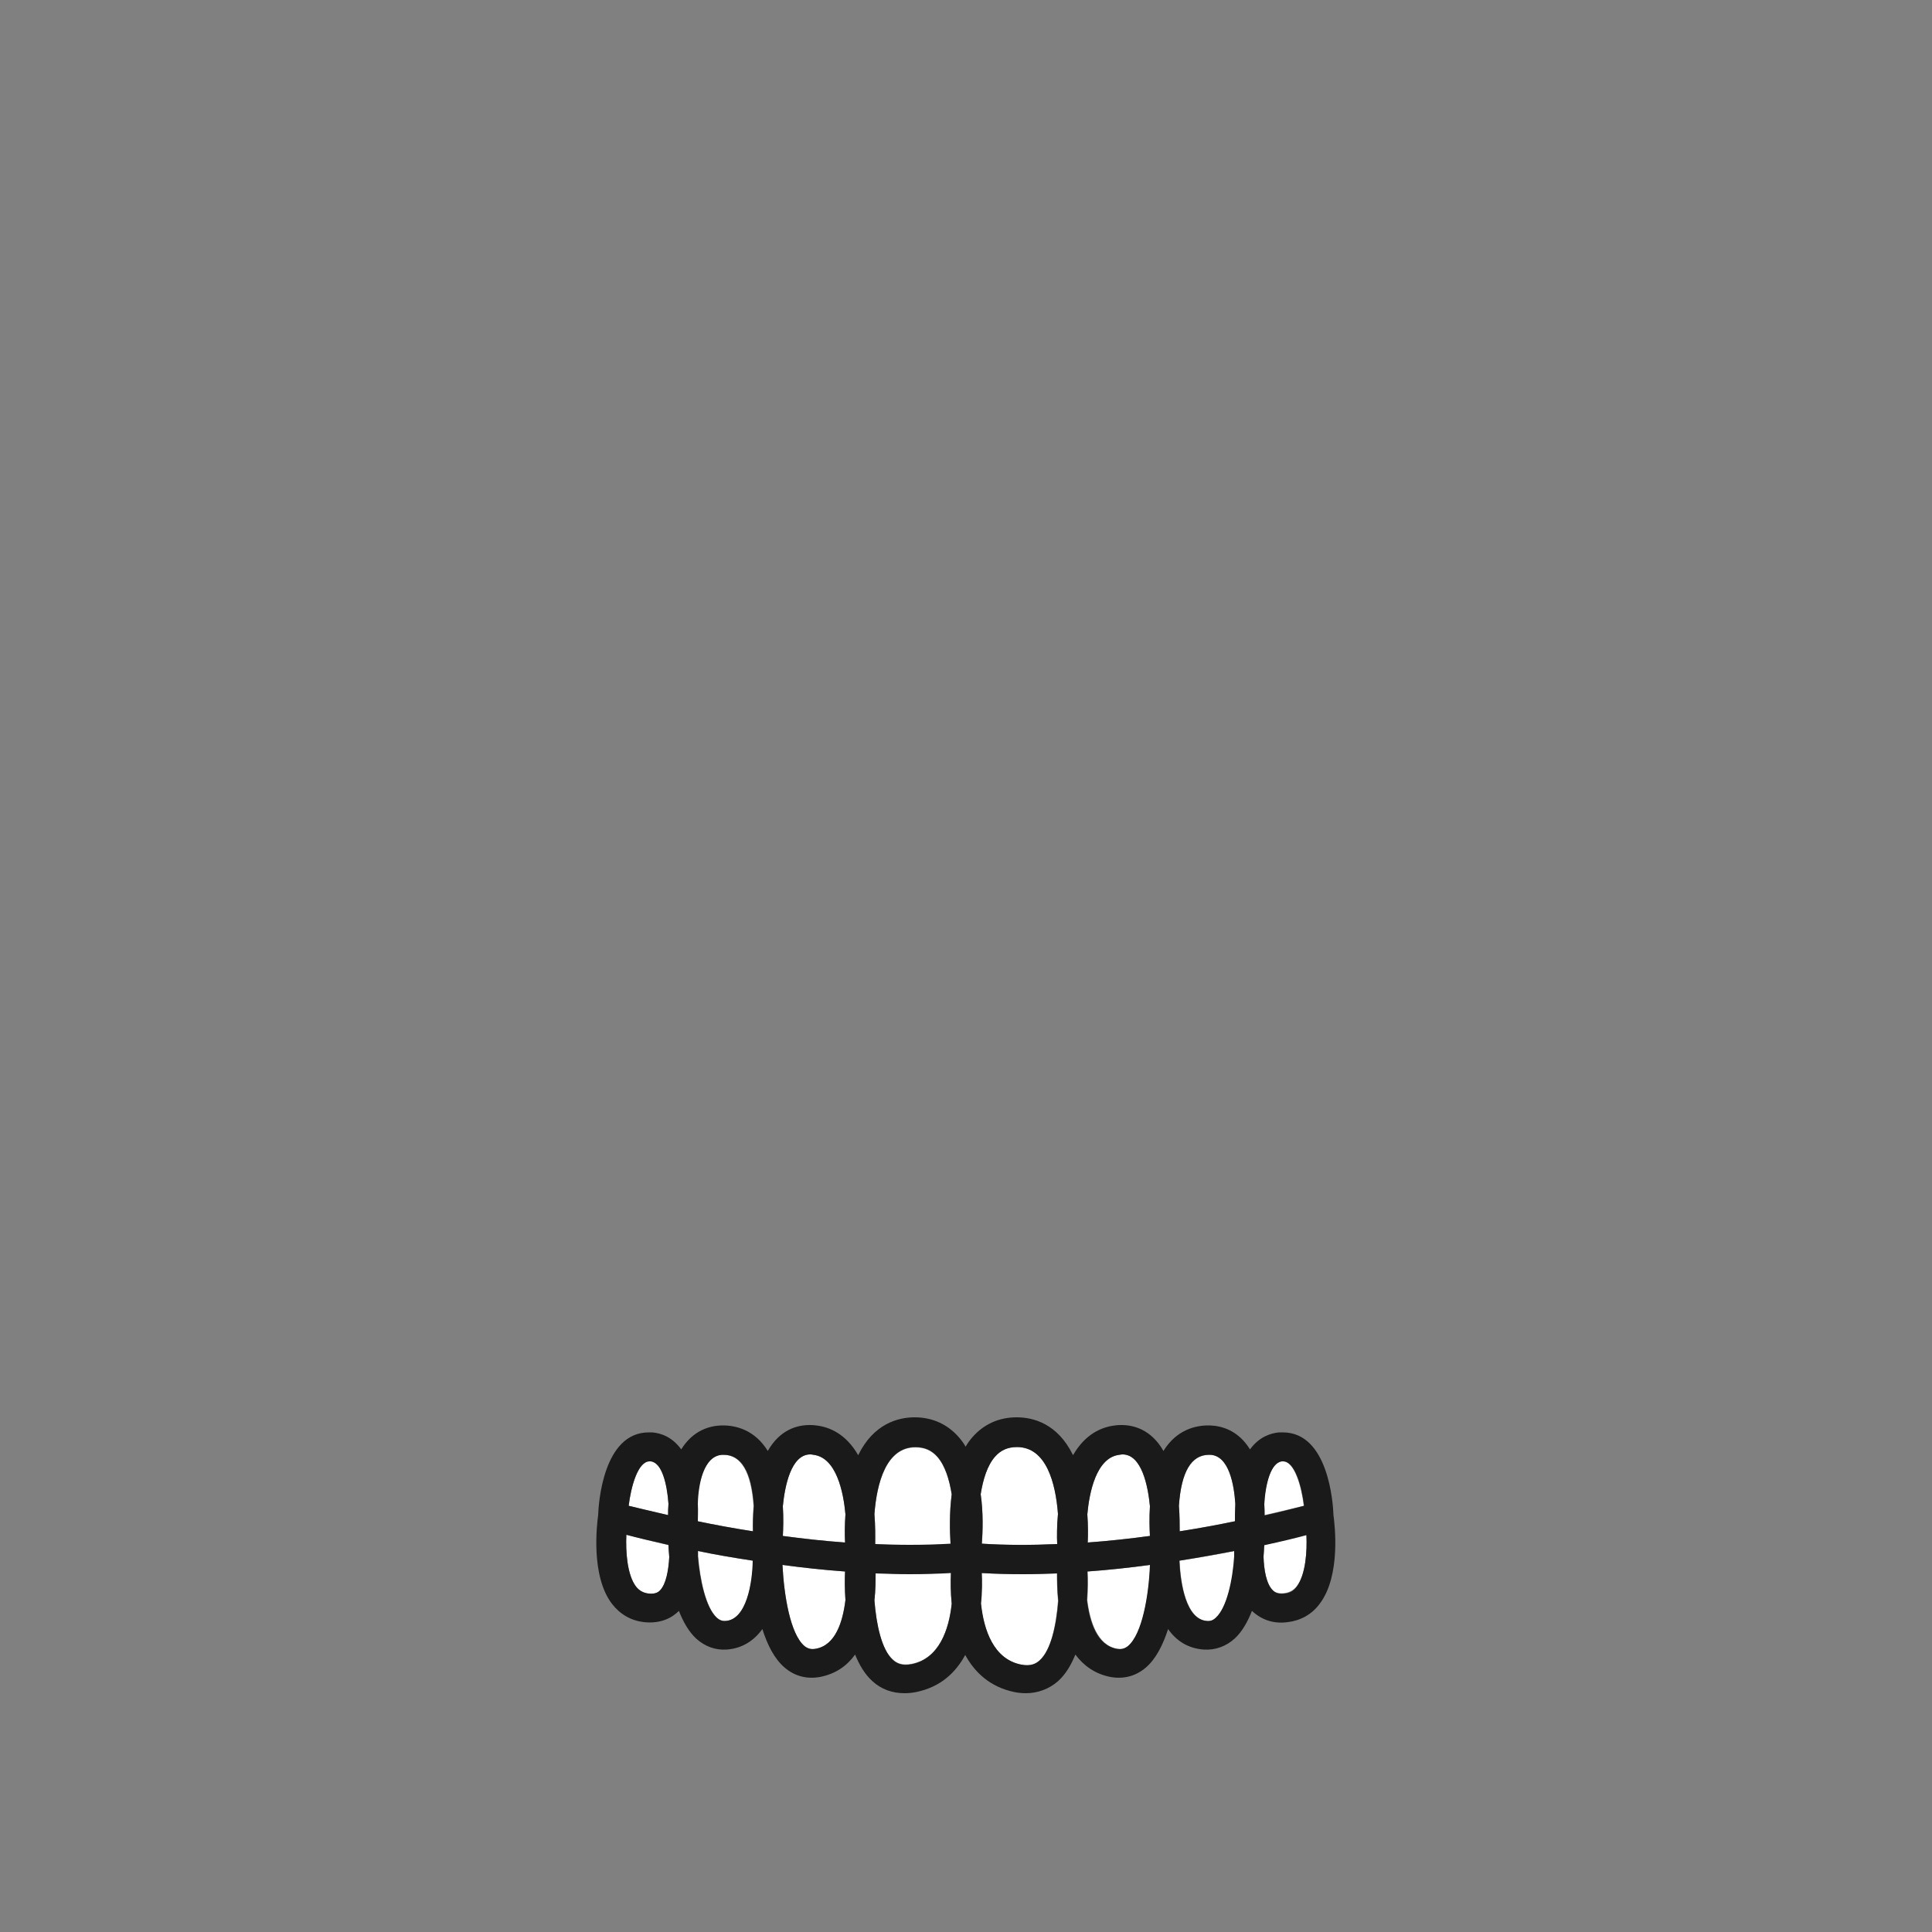 <?xml version="1.0" encoding="utf-8"?>
<!-- Generator: Adobe Illustrator 19.0.0, SVG Export Plug-In . SVG Version: 6.00 Build 0)  -->
<svg version="1.1" xmlns="http://www.w3.org/2000/svg" xmlns:xlink="http://www.w3.org/1999/xlink" x="0px" y="0px"
	 viewBox="0 0 500 500" style="enable-background:new 0 0 500 500;" xml:space="preserve">
<rect x="0" y="0" width="500" height="500" fill="#808080" stroke="none"/>
<style type="text/css">
	.st0{display:none;}
	.st1{display:inline;fill:#FFFFFF;}
	.st2{display:inline;fill:#1A1A1A;}
	.st3{display:inline;}
	.st4{fill:#F15C27;}
	.st5{fill:#FFFFFF;}
	.st6{fill:#1A1A1A;}
	.st7{display:inline;fill:#2A479A;}
	.st8{display:inline;fill:#E86124;}
	.st9{display:inline;fill-rule:evenodd;clip-rule:evenodd;fill:#FFFFFF;}
</style>
<g id="Head" class="st0">
	<path id="XMLID_182_" class="st1" d="M386.7,61.8c-48.8-58.2-182.3-103.6-274.7,0C19.5,165.4,92.3,269.2,92.3,269.2
		c-10.3,3.7-30,39.1-17.1,55.3c12.8,16.3,38.5,18.8,38.5,18.8s7.1,69,16.3,88.1C141,454.9,197.5,500,250.6,500
		c53.1,0,98.4-36.8,117.3-65c18.8-28.2,19.7-96.7,19.7-96.7c77-5.1,22.2-69.3,22.2-69.3C454.3,190.2,435.5,120,386.7,61.8z"/>
</g>
<g id="Layer_1" class="st0">
	<path id="XMLID_155_" class="st2" d="M229.2,175.6c-13.3,3.3,6.4,13.3,10.3,24.8C239.5,200.5,241.2,172.6,229.2,175.6z"/>
	<path id="XMLID_154_" class="st2" d="M125.6,158.1c3,12.8,55.6-19.3,100.6,12c0,0-10.7-24.8-49.6-31.7
		C137.6,131.6,122.6,145.3,125.6,158.1z"/>
	<path id="XMLID_153_" class="st2" d="M92,207c-18.8,16,0,36.5,0,36.5C110,222.4,92,207,92,207z"/>
	<path id="XMLID_152_" class="st2" d="M108.5,193.3c-14.5,9.7-6.3,19.4-6.3,19.4C116.2,210.4,108.5,193.3,108.5,193.3z"/>
	<path id="XMLID_151_" class="st2" d="M84.8,192.5c-6.3,6-1.1,16.3-1.1,16.3C92,205.3,84.8,192.5,84.8,192.5z"/>
	<path id="XMLID_150_" class="st2" d="M92.5,199.3c12.8-5.1,3.4-20.3,3.4-20.3C84.8,187.9,92.5,199.3,92.5,199.3z"/>
	<path id="XMLID_149_" class="st2" d="M220.4,286.6c-9.7,20-18.3,14-25.1,17.4c-6.8,3.4-9.1,22,10.3,13.4
		C224.9,308.9,220.4,286.6,220.4,286.6z"/>
	<path id="XMLID_148_" class="st2" d="M222.9,320c0,30.5,20.8,23.4,26.2,12.8c0,0,8,15.1,23.1,4.6c15.1-10.6-2-52.2-21.7-57.3
		C250.6,280,222.9,289.5,222.9,320z"/>
	<path id="XMLID_147_" class="st2" d="M132.9,317.7c16.7,9.4,44.9-2.6,52.6-13.7c0,0-30.4,6.8-47.9-7.3
		C120.1,282.6,116.2,308.3,132.9,317.7z"/>
	<path id="XMLID_146_" class="st2" d="M217.2,316.4c0,0-3.9,6-10.7,7.7C199.7,325.8,216.4,334.8,217.2,316.4z"/>
	<path id="XMLID_145_" class="st2" d="M174.4,78.9c5.7,0,10.3-4.6,10.3-10.3c0-5.7-4.6-10.3-10.3-10.3c-5.7,0-10.3,4.6-10.3,10.3
		C164.2,74.3,168.8,78.9,174.4,78.9z"/>
	<path id="XMLID_144_" class="st2" d="M175.7,83.2c0,0-18.4,23.1,2.1,27.4C198.4,114.9,183.4,88.3,175.7,83.2z"/>
	<path id="XMLID_143_" class="st2" d="M211.7,80.6c9.4-18.4-19.3-3.9-24.8-1.3C186.8,79.4,202.2,99,211.7,80.6z"/>
	<path id="XMLID_142_" class="st2" d="M211.7,53.2c-4.3-20.5-19.7,4.3-21.8,8.6C189.8,61.8,215.9,73.8,211.7,53.2z"/>
	<path id="XMLID_141_" class="st2" d="M176.6,55c0,0,15.4-15,2.1-17.1C165.4,35.7,171.4,51.1,176.6,55z"/>
	<path id="XMLID_140_" class="st2" d="M160.7,61.8c0,0-9-16.7-18-9C133.8,60.5,153.5,66.5,160.7,61.8z"/>
	<path id="XMLID_139_" class="st2" d="M162,76.8c0,0-32.9,0.4-24,12C147,100.3,163.3,94.8,162,76.8z"/>
	<path id="XMLID_138_" class="st2" d="M153.5,126c15.4-5.1,7.3-22.7-12.4-24c-19.7-1.3-21.8-20.1-21.8-20.1
		C116.2,104.6,138.1,131.1,153.5,126z"/>
	<path id="XMLID_137_" class="st2" d="M117.5,127.7c9-19.3-6.8-38.9-6.8-38.9C97.4,110.2,117.5,127.7,117.5,127.7z"/>
	<path id="XMLID_136_" class="st2" d="M99.1,103.7c-10.7,11.6-1.3,22.3-1.3,22.3C104.2,117.4,99.1,103.7,99.1,103.7z"/>
	<path id="XMLID_135_" class="st2" d="M205.7,39.6c0,0,18.8-5.1,12.8-23.5c0,0-12.8,3-16.7,18.8l10.3-4.7L205.7,39.6z"/>
	<path id="XMLID_134_" class="st2" d="M170.1,332.3c0,0-11.1,20.1,15,32.5c26.1,12.4,35.1-12,58.6-4.7c0,0-5.1-19.7-19.7-11.6
		C209.5,356.6,169.3,357.5,170.1,332.3z"/>
	<path id="XMLID_133_" class="st2" d="M220.2,346.4c-17.1,6.4-37.7-1.3-37.7-1.3C202.2,358.4,220.2,346.4,220.2,346.4z"/>
	<path id="XMLID_132_" class="st2" d="M211.7,472.6c-9.4,8.1,15.8,20.1,27.4,6.4C239,479,221.1,464.5,211.7,472.6z"/>
	<path id="XMLID_131_" class="st2" d="M203.1,458.5c-12.4,4.7-25.3-4.7-15.4-13.3c9.8-8.6,15.4,2.1,9.4,5.1c-6,3,10.3,9.4,11.1-0.9
		c0.9-10.3-7.3-13.7-19.3-9.4c-12,4.3-12.8,21,0.9,23.1c13.7,2.1,18.4-6,32.1,2.6C221.9,465.8,215.5,453.8,203.1,458.5z"/>
	<path id="XMLID_130_" class="st2" d="M151.7,428.1c-17.5,0,8.6,25.7,21,28.7C172.7,456.8,169.3,428.1,151.7,428.1z"/>
	<path id="XMLID_129_" class="st2" d="M144.5,365.2c6.8,6.4,23.5-3.4,8.1-22.7c-15.4-19.3-36.8-9-36.8-9
		C139.8,338.2,137.6,358.8,144.5,365.2z"/>
	<path id="XMLID_128_" class="st2" d="M127.4,125.6c-2.4,0-4.3,1.9-4.3,4.3c0,2.4,1.9,4.3,4.3,4.3c2.4,0,4.3-1.9,4.3-4.3
		C131.6,127.5,129.7,125.6,127.4,125.6z"/>
	<circle id="XMLID_127_" class="st2" cx="116.7" cy="144.8" r="4.7"/>
	<path id="XMLID_126_" class="st2" d="M120.1,172.6c2.8,0,5.1-2.3,5.1-5.1c0-2.8-2.3-5.1-5.1-5.1c-2.8,0-5.1,2.3-5.1,5.1
		C114.9,170.3,117.2,172.6,120.1,172.6z"/>
	<path id="XMLID_125_" class="st2" d="M132.9,168.8c-1.9,0-3.4,1.5-3.4,3.4c0,1.9,1.5,3.4,3.4,3.4c1.9,0,3.4-1.5,3.4-3.4
		C136.3,170.3,134.8,168.8,132.9,168.8z"/>
	<circle id="XMLID_124_" class="st2" cx="195.4" cy="26.3" r="2.1"/>
	<path id="XMLID_123_" class="st2" d="M193.7,40.8c1.7,0,3-1.3,3-3c0-1.7-1.3-3-3-3c-1.7,0-3,1.3-3,3
		C190.7,39.5,192,40.8,193.7,40.8z"/>
	<circle id="XMLID_122_" class="st2" cx="213.8" cy="43" r="3"/>
	<circle id="XMLID_121_" class="st2" cx="214.7" cy="284.8" r="1.7"/>
	<circle id="XMLID_120_" class="st2" cx="206.1" cy="292.9" r="2.6"/>
	<path id="XMLID_119_" class="st2" d="M196.7,298.5c0-1.9-1.5-3.4-3.4-3.4c-1.9,0-3.4,1.5-3.4,3.4c0,1.9,1.5,3.4,3.4,3.4
		C195.1,301.9,196.7,300.3,196.7,298.5z"/>
	<path id="XMLID_118_" class="st2" d="M117.1,293.3c4.5,0,8.1-3.6,8.1-8.1c0-4.5-3.6-8.1-8.1-8.1c-4.5,0-8.1,3.6-8.1,8.1
		C109,289.7,112.6,293.3,117.1,293.3z"/>
	<path id="XMLID_117_" class="st2" d="M110.2,274.5c2.8,0,5.1-2.3,5.1-5.1c0-2.8-2.3-5.1-5.1-5.1c-2.8,0-5.1,2.3-5.1,5.1
		C105.1,272.2,107.4,274.5,110.2,274.5z"/>
	<path id="XMLID_116_" class="st2" d="M106,258.7c1.7,0,3-1.3,3-3c0-1.7-1.3-3-3-3c-1.7,0-3,1.3-3,3
		C103,257.3,104.3,258.7,106,258.7z"/>
	<path id="XMLID_115_" class="st2" d="M175.7,437.1c-1.4,0-2.6,1.2-2.6,2.6c0,1.4,1.1,2.6,2.6,2.6c1.4,0,2.6-1.1,2.6-2.6
		C178.3,438.2,177.1,437.1,175.7,437.1z"/>
	<path id="XMLID_114_" class="st2" d="M180,434.1c0,1.9,1.5,3.4,3.4,3.4c1.9,0,3.4-1.5,3.4-3.4c0-1.9-1.5-3.4-3.4-3.4
		C181.5,430.7,180,432.2,180,434.1z"/>
	<path id="XMLID_113_" class="st2" d="M191.1,432c0,2.6,2.1,4.7,4.7,4.7c2.6,0,4.7-2.1,4.7-4.7c0-2.6-2.1-4.7-4.7-4.7
		C193.2,427.3,191.1,429.4,191.1,432z"/>
	<path id="XMLID_112_" class="st2" d="M93.5,298.5c-3.9,15,6,14.1,6,14.1c-6.4-5.6-1.3-17.1,8.1-10.7c9.4,6.4-3.3,28.3-17.1,12.4
		c-11.1-12.8,0-27,0-27c-16.3,11.5-9.4,29.9-1.7,35.9c7.7,6,27,4.7,28.2-12.4C118.4,293.7,97.4,283.5,93.5,298.5z"/>
	<path id="XMLID_111_" class="st2" d="M107.7,307c0-2.4-1.9-4.3-4.3-4.3c-2.4,0-4.3,1.9-4.3,4.3c0,2.4,1.9,4.3,4.3,4.3
		C105.8,311.3,107.7,309.4,107.7,307z"/>
	<path id="XMLID_110_" class="st2" d="M231.8,284.8c14.6-5.6,11.1-37.2,11.1-37.2C240.3,263.8,217.2,290.3,231.8,284.8z"/>
	<path id="XMLID_109_" class="st2" d="M171.9,119.1c0,2.1,1.7,3.8,3.8,3.8c2.1,0,3.9-1.7,3.9-3.8c0-2.1-1.7-3.9-3.9-3.9
		C173.6,115.3,171.9,117,171.9,119.1z"/>
	<path id="XMLID_108_" class="st2" d="M201,106.7c1.9,0,3.4-1.5,3.4-3.4c0-1.9-1.5-3.4-3.4-3.4c-1.9,0-3.4,1.5-3.4,3.4
		C197.5,105.2,199.1,106.7,201,106.7z"/>
	<path id="XMLID_107_" class="st2" d="M141,429.4c9-13.7-2.1-30-2.1-30C129.1,419.1,141,429.4,141,429.4z"/>
	<path id="XMLID_106_" class="st2" d="M147.5,380.6c-8.1,15,0,23.5,0,23.5C157.7,389.2,147.5,380.6,147.5,380.6z"/>
	<path id="XMLID_105_" class="st2" d="M136.8,383.6c9.8-11.6-3-24.4-3-24.4C124.8,375.5,136.8,383.6,136.8,383.6z"/>
	<path id="XMLID_96_" class="st2" d="M323,168.2c-4.1,0.1-8.2,0.6-12.2,1.5l0.7,2.9c3.8-0.8,7.7-1.3,11.6-1.4L323,168.2z"/>
	<path id="XMLID_87_" class="st2" d="M271,175.6c-12-3-10.3,24.8-10.3,24.8C264.5,188.9,284.3,179,271,175.6z"/>
	<path id="XMLID_86_" class="st2" d="M274,170.1c44.9-31.2,97.6,0.9,100.6-12c3-12.8-12-26.5-50.9-19.7
		C284.7,145.3,274,170.1,274,170.1z"/>
	<path id="XMLID_85_" class="st2" d="M408.2,207c0,0-18,15.4,0,36.5C408.2,243.5,427,223,408.2,207z"/>
	<path id="XMLID_84_" class="st2" d="M391.6,193.3c0,0-7.7,17.1,6.3,19.4C397.9,212.7,406.2,203,391.6,193.3z"/>
	<path id="XMLID_83_" class="st2" d="M416.5,208.7c0,0,5.1-10.3-1.1-16.3C415.3,192.5,408.2,205.3,416.5,208.7z"/>
	<path id="XMLID_82_" class="st2" d="M407.6,199.3c0,0,7.7-11.4-3.4-20.3C404.2,179.1,394.8,194.2,407.6,199.3z"/>
	<path id="XMLID_81_" class="st2" d="M294.6,317.4c19.4,8.6,17.1-10,10.3-13.4c-6.8-3.4-15.4,2.6-25.1-17.4
		C279.8,286.6,275.2,308.9,294.6,317.4z"/>
	<path id="XMLID_80_" class="st2" d="M367.2,317.7c16.7-9.4,12.8-35.1-4.7-21c-17.5,14.1-47.9,7.3-47.9,7.3
		C322.3,315.1,350.6,327.1,367.2,317.7z"/>
	<path id="XMLID_79_" class="st2" d="M282.9,316.4c0.9,18.4,17.5,9.4,10.7,7.7C286.8,322.4,282.9,316.4,282.9,316.4z"/>
	<path id="XMLID_78_" class="st2" d="M325.7,78.9c5.7,0,10.3-4.6,10.3-10.3c0-5.7-4.6-10.3-10.3-10.3c-5.7,0-10.3,4.6-10.3,10.3
		C315.5,74.3,320.1,78.9,325.7,78.9z"/>
	<path id="XMLID_77_" class="st2" d="M324.5,83.2c-7.7,5.1-22.7,31.7-2.1,27.4C342.9,106.3,324.5,83.2,324.5,83.2z"/>
	<path id="XMLID_76_" class="st2" d="M288.5,80.6c9.4,18.4,24.8-1.3,24.8-1.3C307.8,76.8,279.1,62.2,288.5,80.6z"/>
	<path id="XMLID_75_" class="st2" d="M288.5,53.2c-4.3,20.5,21.8,8.6,21.8,8.6C308.2,57.5,292.8,32.7,288.5,53.2z"/>
	<path id="XMLID_74_" class="st2" d="M323.6,55c5.1-3.9,11.1-19.3-2.1-17.1C308.2,40,323.6,55,323.6,55z"/>
	<path id="XMLID_73_" class="st2" d="M357.4,52.8c-9-7.7-18,9-18,9C346.7,66.5,366.4,60.5,357.4,52.8z"/>
	<path id="XMLID_72_" class="st2" d="M362.1,88.8c9-11.6-24-12-24-12C336.9,94.8,353.1,100.3,362.1,88.8z"/>
	<path id="XMLID_71_" class="st2" d="M346.7,126c15.4,5.1,37.2-21.4,34.2-44.1c0,0-2.1,18.8-21.8,20.1
		C339.4,103.3,331.3,120.9,346.7,126z"/>
	<path id="XMLID_70_" class="st2" d="M382.6,127.7c0,0,20.1-17.5,6.8-38.9C389.5,88.8,373.7,108.5,382.6,127.7z"/>
	<path id="XMLID_69_" class="st2" d="M401.1,103.7c0,0-5.1,13.7,1.3,22.3C402.3,126,411.7,115.3,401.1,103.7z"/>
	<path id="XMLID_68_" class="st2" d="M294.5,39.6l-6.4-9.4l10.3,4.7C294.5,19,281.7,16,281.7,16C275.7,34.4,294.5,39.6,294.5,39.6z"
		/>
	<path id="XMLID_67_" class="st2" d="M256.4,360.1c23.5-7.3,32.5,17.1,58.6,4.7c26.1-12.4,15-32.5,15-32.5
		c0.9,25.2-39.4,24.4-53.9,16.3C261.5,340.4,256.4,360.1,256.4,360.1z"/>
	<path id="XMLID_66_" class="st2" d="M279.9,346.4c0,0,18,12,37.7-1.3C317.6,345.1,297.1,352.8,279.9,346.4z"/>
	<path id="XMLID_65_" class="st2" d="M250.1,464.2c-1.2-8.1-5.5-21.6-20-18.6c-20.3,4.2,1.7,31.1,20,24.6
		c18.3,6.6,40.4-20.3,20-24.6C255.6,442.6,251.3,456.1,250.1,464.2z"/>
	<path id="XMLID_64_" class="st2" d="M288.5,472.6c-9.4-8.1-27.4,6.4-27.4,6.4C272.7,492.7,297.9,480.7,288.5,472.6z"/>
	<path id="XMLID_63_" class="st2" d="M311.2,440.1c-12-4.3-20.1-0.9-19.3,9.4c0.9,10.3,17.1,3.8,11.1,0.9c-6-3-0.4-13.7,9.4-5.1
		c9.8,8.6-3,18-15.4,13.3c-12.4-4.7-18.8,7.3-18.8,7.3c13.7-8.6,18.4-0.4,32.1-2.6C324,461.1,323.2,444.4,311.2,440.1z"/>
	<path id="XMLID_62_" class="st2" d="M348.4,428.1c-17.5,0-21,28.7-21,28.7C339.9,453.8,366,428.1,348.4,428.1z"/>
	<path id="XMLID_61_" class="st2" d="M347.6,342.5c-15.4,19.3,1.3,29.1,8.1,22.7c6.9-6.4,4.7-27,28.7-31.7
		C384.4,333.5,363,323.3,347.6,342.5z"/>
	<path id="XMLID_60_" class="st2" d="M372.8,125.6c-2.4,0-4.3,1.9-4.3,4.3c0,2.4,1.9,4.3,4.3,4.3c2.4,0,4.3-1.9,4.3-4.3
		C377.1,127.5,375.2,125.6,372.8,125.6z"/>
	<path id="XMLID_59_" class="st2" d="M383.5,149.5c2.6,0,4.7-2.1,4.7-4.7c0-2.6-2.1-4.7-4.7-4.7c-2.6,0-4.7,2.1-4.7,4.7
		C378.8,147.4,380.9,149.5,383.5,149.5z"/>
	<path id="XMLID_58_" class="st2" d="M374.9,167.5c0,2.8,2.3,5.1,5.1,5.1c2.8,0,5.1-2.3,5.1-5.1c0-2.8-2.3-5.1-5.1-5.1
		C377.2,162.4,374.9,164.7,374.9,167.5z"/>
	<circle id="XMLID_57_" class="st2" cx="367.2" cy="172.2" r="3.4"/>
	<path id="XMLID_56_" class="st2" d="M304.8,28.4c1.2,0,2.1-1,2.1-2.1c0-1.2-1-2.1-2.1-2.1c-1.2,0-2.1,1-2.1,2.1
		C302.6,27.5,303.6,28.4,304.8,28.4z"/>
	<path id="XMLID_55_" class="st2" d="M303.5,37.8c0,1.7,1.3,3,3,3c1.7,0,3-1.3,3-3c0-1.7-1.3-3-3-3
		C304.8,34.8,303.5,36.2,303.5,37.8z"/>
	<path id="XMLID_54_" class="st2" d="M289.4,43c0-1.7-1.3-3-3-3c-1.6,0-3,1.3-3,3c0,1.7,1.3,3,3,3C288,46,289.4,44.6,289.4,43z"/>
	<path id="XMLID_53_" class="st2" d="M283.8,284.8c0,0.9,0.8,1.7,1.7,1.7c0.9,0,1.7-0.8,1.7-1.7c0-0.9-0.8-1.7-1.7-1.7
		C284.6,283,283.8,283.8,283.8,284.8z"/>
	<circle id="XMLID_52_" class="st2" cx="294.1" cy="292.9" r="2.6"/>
	<path id="XMLID_51_" class="st2" d="M310.3,298.5c0-1.9-1.5-3.4-3.4-3.4c-1.9,0-3.4,1.5-3.4,3.4c0,1.9,1.5,3.4,3.4,3.4
		C308.8,301.9,310.3,300.3,310.3,298.5z"/>
	<path id="XMLID_50_" class="st2" d="M391.2,285.2c0-4.5-3.6-8.1-8.1-8.1c-4.5,0-8.1,3.6-8.1,8.1c0,4.5,3.6,8.1,8.1,8.1
		C387.6,293.3,391.2,289.7,391.2,285.2z"/>
	<circle id="XMLID_49_" class="st2" cx="389.9" cy="269.4" r="5.1"/>
	<path id="XMLID_48_" class="st2" d="M397.2,255.7c0-1.7-1.3-3-3-3c-1.6,0-3,1.3-3,3c0,1.7,1.3,3,3,3
		C395.9,258.7,397.2,257.3,397.2,255.7z"/>
	<path id="XMLID_47_" class="st2" d="M324.5,437.1c-1.4,0-2.6,1.2-2.6,2.6c0,1.4,1.1,2.6,2.6,2.6c1.4,0,2.6-1.1,2.6-2.6
		C327,438.2,325.9,437.1,324.5,437.1z"/>
	<path id="XMLID_46_" class="st2" d="M316.7,430.7c-1.9,0-3.4,1.5-3.4,3.4c0,1.9,1.5,3.4,3.4,3.4c1.9,0,3.4-1.5,3.4-3.4
		C320.2,432.2,318.6,430.7,316.7,430.7z"/>
	<path id="XMLID_45_" class="st2" d="M299.6,432c0,2.6,2.1,4.7,4.7,4.7c2.6,0,4.7-2.1,4.7-4.7c0-2.6-2.1-4.7-4.7-4.7
		C301.7,427.3,299.6,429.4,299.6,432z"/>
	<path id="XMLID_44_" class="st2" d="M409.6,314.3c-13.8,15.9-26.5-6-17.1-12.4c9.4-6.4,14.5,5.1,8.1,10.7c0,0,9.8,0.9,6-14.1
		c-3.9-15-24.8-4.7-23.5,12.4c1.3,17.1,20.5,18.4,28.2,12.4c7.7-6,14.5-24.4-1.7-35.9C409.6,287.3,420.7,301.4,409.6,314.3z"/>
	<path id="XMLID_43_" class="st2" d="M396.8,302.7c-2.4,0-4.3,1.9-4.3,4.3c0,2.4,1.9,4.3,4.3,4.3c2.4,0,4.3-1.9,4.3-4.3
		C401.1,304.6,399.1,302.7,396.8,302.7z"/>
	<path id="XMLID_42_" class="st2" d="M268.4,284.8c14.6,5.6-8.6-21-11.1-37.2C257.3,247.5,253.8,279.2,268.4,284.8z"/>
	<path id="XMLID_41_" class="st2" d="M320.6,119.1c0,2.1,1.7,3.8,3.9,3.8c2.1,0,3.9-1.7,3.9-3.8c0-2.1-1.7-3.9-3.9-3.9
		C322.3,115.3,320.6,117,320.6,119.1z"/>
	<path id="XMLID_40_" class="st2" d="M299.2,99.9c-1.9,0-3.4,1.5-3.4,3.4c0,1.9,1.5,3.4,3.4,3.4c1.9,0,3.4-1.5,3.4-3.4
		C302.6,101.4,301.1,99.9,299.2,99.9z"/>
	<path id="XMLID_39_" class="st2" d="M359.1,429.4c0,0,12-10.3,2.1-30C361.2,399.4,350.1,415.7,359.1,429.4z"/>
	<path id="XMLID_38_" class="st2" d="M352.7,380.6c0,0-10.3,8.6,0,23.5C352.7,404.1,360.8,395.6,352.7,380.6z"/>
	<path id="XMLID_37_" class="st2" d="M363.4,383.6c0,0,12-8.1,3-24.4C366.4,359.2,353.6,372.1,363.4,383.6z"/>
	<path id="XMLID_36_" class="st2" d="M114.9,182.4c0,0-11.2-5.4-10.7-27.3c0.5-22-11.7-18.5-15.1-3.9
		C85.6,165.8,105.2,183.4,114.9,182.4z"/>
	<path id="XMLID_35_" class="st2" d="M78.6,172.9c-4.9,7.3,8.3,4.9,13.2,1C91.7,173.8,83.4,165.6,78.6,172.9z"/>
	<path id="XMLID_34_" class="st2" d="M384.1,181.7c9.8,1,29.3-16.6,25.8-31.2c-3.4-14.6-15.6-18.1-15.1,3.9
		C395.4,176.3,384.1,181.7,384.1,181.7z"/>
	<path id="XMLID_33_" class="st2" d="M420.5,172.1c-4.9-7.3-13.2,1-13.2,1C412.2,177,425.4,179.5,420.5,172.1z"/>
	<path id="XMLID_32_" class="st2" d="M249,476.3c-9.4,0.6-12.9,15.3,0,15.3C263.1,491.5,258.4,475.7,249,476.3z"/>
	<path id="XMLID_31_" class="st2" d="M159.8,336.1c2.7,0,4.9-2.2,4.9-4.9c0-2.7-2.2-4.9-4.9-4.9c-2.7,0-4.9,2.2-4.9,4.9
		C154.9,333.9,157.1,336.1,159.8,336.1z"/>
	<path id="XMLID_30_" class="st2" d="M344.2,331.2c0-2.7-2.2-4.9-4.9-4.9c-2.7,0-4.9,2.2-4.9,4.9c0,2.7,2.2,4.9,4.9,4.9
		C342,336.1,344.2,333.9,344.2,331.2z"/>
</g>
<g id="PartyLogo_x27_s" class="st0">
	<g id="XMLID_205_" class="st3">
		<polygon id="XMLID_5_" class="st4" points="248,104.5 248,64.5 240.9,64.5 224.5,69.1 224.5,78.3 230.4,78.3 230.4,99.7 
			214.3,115.9 210.1,111.7 201.9,119.9 210.2,134.7 214,138.5 		"/>
		<polygon id="XMLID_4_" class="st4" points="252,104.5 252,64.5 259.1,64.5 275.5,69.1 275.5,78.3 269.6,78.3 269.6,99.7 
			285.7,115.9 289.9,111.7 298.1,119.9 289.8,134.7 286,138.5 		"/>
		<polygon id="XMLID_3_" class="st4" points="250,107.7 217.1,140.6 220.8,144.3 235.4,152.5 243.4,144.5 239.3,140.3 250,129.7 
			260.7,140.3 256.6,144.5 264.6,152.5 279.2,144.3 282.9,140.6 		"/>
	</g>
</g>
<g id="Teeth">
	<path id="XMLID_189_" class="st5" d="M180.7,401.4c0,0.4,0,0.9,0,1.4c0.5,6.1,2,13.2,4.8,15.8c0.7,0.7,1.4,0.9,2.4,0.9
		c5.4-0.4,6.8-9.9,7.1-15.6C189.8,403.2,185,402.3,180.7,401.4z"/>
	<path id="XMLID_188_" class="st5" d="M218.7,406.7c-5.6-0.4-11-1-16.2-1.7c0.4,7.8,2,17.8,5.7,21c0.9,0.7,1.7,0.9,2.9,0.7
		c5.1-0.9,7-6.9,7.7-12.6C218.6,411.3,218.6,408.7,218.7,406.7z"/>
	<path id="XMLID_187_" class="st5" d="M173,389.2c-0.3-5.2-1.7-10.7-4.6-11c-0.1,0-0.2,0-0.3,0c-3,0-4.8,6.5-5.4,11.5
		c2.3,0.6,5.8,1.5,10.2,2.4C172.9,391.3,172.9,390.3,173,389.2z"/>
	<path id="XMLID_186_" class="st5" d="M180.5,393.7c4.3,0.9,9.2,1.8,14.3,2.6c0-1.7,0-4.1,0.2-6.6c-0.6-8.8-3.3-13.2-7.8-13.2h-0.2
		c-5.1,0.1-6.3,7.9-6.6,12.7C180.6,391.1,180.5,392.7,180.5,393.7z"/>
	<path id="XMLID_185_" class="st5" d="M162.1,397.2c-0.2,4.3,0.2,10.3,2.5,13.4c0.8,1.1,1.8,1.7,3.2,1.8c1.7,0.2,2.5-0.3,3-0.8
		c1.7-1.7,2.3-5.3,2.4-8.6c-0.1-1.2-0.1-2.2-0.2-3.1C168.4,398.8,164.7,397.9,162.1,397.2z"/>
	<path id="XMLID_184_" class="st5" d="M273.5,407.2c-2.9,0.1-5.9,0.2-8.8,0.2c-3.7,0-7.2-0.1-10.7-0.3c0.1,2.2,0.1,4.9-0.2,7.9
		c0.8,6.8,3.3,14.3,10.4,15.8c2.6,0.5,3.9-0.3,4.8-1.1c3-2.6,4.3-9,4.8-15.4C273.6,411.6,273.5,409.2,273.5,407.2z"/>
	<path id="XMLID_183_" class="st5" d="M319.5,401.4c-4.3,0.9-9.1,1.7-14.2,2.5c0.2,5.9,1.7,15.2,7.1,15.6c0.9,0.1,1.6-0.2,2.4-0.9
		c2.8-2.7,4.3-9.8,4.8-15.8C319.5,402.3,319.5,401.9,319.5,401.4z"/>
	<path id="XMLID_181_" class="st5" d="M281.5,406.7c0.1,2,0.1,4.6-0.1,7.4c0.7,5.6,2.6,11.6,7.7,12.6c1.2,0.2,2,0,2.9-0.7
		c3.7-3.1,5.3-13.1,5.7-21C292.5,405.7,287,406.3,281.5,406.7z"/>
	<path id="XMLID_180_" class="st5" d="M246.1,407c-3.4,0.2-7,0.3-10.7,0.3c0,0,0,0,0,0c-2.9,0-5.9-0.1-8.8-0.2c0,2,0,4.4-0.3,7
		c0.5,6.4,1.8,12.8,4.8,15.4c0.9,0.8,2.2,1.6,4.8,1.1c7.2-1.4,9.7-8.9,10.4-15.7C246,412,246,409.2,246.1,407z"/>
	<path id="XMLID_179_" class="st5" d="M305.3,396.3c5.2-0.8,10-1.7,14.3-2.6c0-1.1,0-2.7,0.1-4.5c-0.3-4.8-1.6-12.6-6.6-12.7h-0.2
		c-4.6,0-7.2,4.4-7.8,13.2C305.3,392.3,305.3,394.6,305.3,396.3z"/>
	<path id="XMLID_178_" class="st5" d="M337.4,389.7c-0.6-5-2.4-11.5-5.4-11.5c-0.1,0-0.2,0-0.3,0c-2.9,0.3-4.2,5.8-4.6,11
		c0.1,1.1,0.1,2.1,0.1,2.9C331.7,391.1,335.2,390.2,337.4,389.7z"/>
	<path id="XMLID_177_" class="st5" d="M327.2,399.8c0,0.9-0.1,1.9-0.2,3c0.1,3.4,0.7,7.1,2.4,8.7c0.5,0.5,1.3,1,3,0.8
		c1.3-0.2,2.3-0.7,3.2-1.8c2.3-3,2.7-9,2.5-13.4C335.4,397.9,331.7,398.8,327.2,399.8z"/>
	<path id="XMLID_176_" class="st5" d="M281.5,399.2c5.5-0.4,10.9-1,16.1-1.7c-0.1-1.8-0.2-4.6,0-7.7c-0.5-5.1-2.1-13.4-7.1-13.4
		c-0.3,0-0.5,0-0.8,0.1c-6,0.7-7.8,9.8-8.3,15.4C281.6,394.7,281.6,397.2,281.5,399.2z"/>
	<path id="XMLID_175_" class="st5" d="M226.5,399.7c3,0.1,5.9,0.2,8.9,0.2h0c3.7,0,7.2-0.1,10.6-0.3c-0.2-3.2-0.4-8,0.3-12.8
		c-0.6-3.8-1.7-7.4-3.7-9.7c-1.5-1.7-3.3-2.5-5.7-2.5c-7.6,0-10,9.4-10.6,17.3C226.6,394.9,226.6,397.6,226.5,399.7z"/>
	<path id="XMLID_174_" class="st5" d="M254.1,399.5c6.1,0.4,12.9,0.4,19.5,0.1c-0.1-2.1,0-4.8,0.2-7.8c-0.6-8-3-17.3-10.6-17.3
		c-2.4,0-4.2,0.8-5.7,2.5c-2,2.3-3.1,5.9-3.7,9.7C254.5,391.6,254.4,396.3,254.1,399.5z"/>
	<path id="XMLID_173_" class="st5" d="M218.7,399.2c-0.1-2-0.1-4.5,0.1-7.3c-0.5-5.6-2.3-14.7-8.3-15.4c-0.3,0-0.5-0.1-0.8-0.1
		c-5,0-6.6,8.2-7.1,13.4c0.2,3.1,0.1,5.9,0,7.7C207.7,398.2,213.1,398.8,218.7,399.2z"/>
	<path id="XMLID_216_" class="st6" d="M333.3,419.8c3.3-0.4,6.2-2,8.2-4.7c5.6-7.3,3.9-20.7,3.6-23c-0.1-3-1.3-21.4-13.1-21.4
		c-0.3,0-0.6,0-1,0c-2.1,0.2-5.1,1.1-7.5,4.4c-3.1-5-7.4-6.1-10.4-6.2l-0.4,0c-3.3,0-8.2,1.1-11.6,6.6c-3.2-5.6-7.8-6.7-10.8-6.7
		c-0.5,0-1.1,0-1.7,0.1c-3.6,0.4-7.8,2.3-10.9,7.7c-4-8.2-10.3-9.8-14.6-9.8c-4.6,0-8.5,1.8-11.4,5.1c-0.7,0.8-1.3,1.6-1.8,2.5
		c-0.5-0.9-1.1-1.7-1.8-2.5c-2.9-3.3-6.8-5.1-11.4-5.1c-4.2,0-10.6,1.6-14.6,9.8c-3.1-5.4-7.3-7.3-10.9-7.7
		c-0.6-0.1-1.1-0.1-1.7-0.1c-3.1,0-7.6,1.1-10.8,6.7c-3.4-5.5-8.3-6.6-11.6-6.6l-0.4,0c-3,0.1-7.3,1.2-10.4,6.2
		c-2.4-3.3-5.3-4.2-7.5-4.4c-0.3,0-0.6,0-0.9,0c-11.8,0-13,18.4-13.1,21.4c-0.3,2.3-2,15.7,3.6,23c2.1,2.7,4.9,4.3,8.2,4.7
		c4.5,0.5,7.4-1.2,9.1-2.9c1.1,2.8,2.5,5.3,4.4,7.1c2.3,2.1,5,3.1,8,2.9c4.1-0.3,7.1-2.4,9.2-5.3c1.3,4.1,3.1,7.7,5.8,10
		c2.6,2.2,5.7,3,9.1,2.4c4.1-0.8,7-2.9,9.1-5.8c1.1,2.7,2.5,5.1,4.5,6.9c2.3,2.1,5.1,3.1,8.3,3.1c1,0,2-0.1,3-0.3
		c6.3-1.3,10.2-5,12.7-9.6c2.5,4.6,6.5,8.3,12.7,9.6c1,0.2,2,0.3,3,0.3c3.1,0,6-1.1,8.3-3.1c2-1.8,3.4-4.2,4.5-6.9
		c2.1,2.8,5,5,9.1,5.8c3.4,0.6,6.5-0.2,9.1-2.4c2.7-2.3,4.5-6,5.8-10c2.1,3,5.1,5,9.2,5.3c3,0.2,5.8-0.8,8.1-2.9
		c1.9-1.8,3.3-4.3,4.4-7.1C326.6,419.3,329.7,420.3,333.3,419.8z M335.6,410.6c-0.8,1.1-1.8,1.7-3.2,1.8c-1.7,0.2-2.5-0.3-3-0.8
		c-1.7-1.7-2.3-5.4-2.4-8.7c0.1-1.1,0.1-2.2,0.2-3c4.6-1,8.3-1.9,10.9-2.6C338.3,401.6,337.9,407.5,335.6,410.6z M331.8,378.2
		c0.1,0,0.2,0,0.3,0c3,0,4.8,6.5,5.4,11.5c-2.3,0.6-5.8,1.5-10.2,2.5c0-0.8,0-1.8-0.1-2.9C327.5,384,328.9,378.5,331.8,378.2z
		 M312.9,376.5h0.2c5,0.1,6.3,7.9,6.6,12.7c-0.1,1.9-0.1,3.5-0.1,4.5c-4.3,0.9-9.2,1.8-14.3,2.6c0-1.7,0-4.1-0.2-6.6
		C305.7,380.9,308.3,376.5,312.9,376.5z M289.7,376.5c0.3,0,0.5-0.1,0.8-0.1c5,0,6.6,8.2,7.1,13.4c-0.2,3.1-0.1,5.9,0,7.7
		c-5.2,0.7-10.6,1.3-16.1,1.7c0.1-2,0.1-4.5-0.1-7.3C281.9,386.3,283.7,377.2,289.7,376.5z M257.5,377c1.5-1.7,3.3-2.5,5.7-2.5
		c7.6,0,10,9.4,10.6,17.3c-0.3,3-0.3,5.8-0.2,7.8c-6.6,0.3-13.3,0.3-19.5-0.1c0.2-3.2,0.4-8-0.3-12.8
		C254.4,382.9,255.5,379.3,257.5,377z M236.9,374.5c2.4,0,4.2,0.8,5.7,2.5c2,2.3,3.1,5.9,3.7,9.7c-0.6,4.9-0.5,9.6-0.3,12.8
		c-3.4,0.2-6.9,0.3-10.6,0.3h0c-3,0-5.9-0.1-8.9-0.2c0-2.1,0-4.8-0.2-7.8C226.9,383.9,229.3,374.5,236.9,374.5z M202.6,389.8
		c0.5-5.1,2.1-13.4,7.1-13.4c0.3,0,0.5,0,0.8,0.1c6,0.7,7.8,9.8,8.3,15.4c-0.2,2.8-0.2,5.3-0.1,7.3c-5.5-0.4-10.9-1-16.1-1.7
		C202.7,395.7,202.8,392.9,202.6,389.8z M187.1,376.5h0.2c4.6,0,7.2,4.4,7.8,13.2c-0.2,2.6-0.3,4.9-0.2,6.6
		c-5.2-0.8-10-1.7-14.3-2.6c0-1,0.1-2.7,0-4.5C180.7,384.4,182,376.6,187.1,376.5z M168.1,378.2c0.1,0,0.2,0,0.3,0
		c2.9,0.3,4.2,5.8,4.6,11c-0.1,1.1-0.1,2.1-0.1,2.9c-4.4-1-7.9-1.9-10.2-2.4C163.3,384.7,165.1,378.2,168.1,378.2z M170.8,411.6
		c-0.5,0.5-1.3,1-3,0.8c-1.3-0.2-2.3-0.7-3.2-1.8c-2.3-3-2.7-9-2.5-13.4c2.6,0.7,6.4,1.6,10.9,2.6c0,0.9,0.1,1.9,0.2,3.1
		C173,406.3,172.4,409.9,170.8,411.6z M187.8,419.5c-0.9,0.1-1.6-0.2-2.4-0.9c-2.8-2.7-4.3-9.8-4.8-15.8c0-0.5,0-0.9,0-1.4
		c4.3,0.9,9.1,1.7,14.2,2.5C194.7,409.7,193.2,419.1,187.8,419.5z M211.1,426.7c-1.2,0.2-2,0-2.9-0.7c-3.7-3.1-5.3-13.1-5.7-21
		c5.2,0.7,10.6,1.3,16.2,1.7c-0.1,2-0.1,4.6,0.1,7.4C218.1,419.8,216.2,425.8,211.1,426.7z M235.9,430.7c-2.6,0.5-3.9-0.3-4.8-1.1
		c-2.9-2.6-4.3-9.1-4.8-15.4c0.3-2.6,0.3-5.1,0.3-7c2.9,0.1,5.9,0.2,8.8,0.2c0,0,0,0,0,0c3.7,0,7.2-0.1,10.7-0.3
		c-0.1,2.2-0.1,5,0.2,8C245.6,421.8,243,429.3,235.9,430.7z M269.1,429.7c-0.9,0.8-2.2,1.6-4.8,1.1c-7.2-1.4-9.7-9-10.4-15.8
		c0.3-3,0.3-5.7,0.2-7.9c3.4,0.2,7,0.3,10.7,0.3c2.9,0,5.9-0.1,8.8-0.2c0,2,0,4.5,0.3,7.1C273.4,420.6,272,427,269.1,429.7z
		 M291.9,426c-0.9,0.7-1.7,0.9-2.9,0.7c-5.1-0.9-7-6.9-7.7-12.6c0.2-2.8,0.2-5.4,0.1-7.4c5.6-0.4,11-1,16.2-1.7
		C297.3,412.9,295.6,422.9,291.9,426z M314.7,418.6c-0.7,0.7-1.4,1-2.4,0.9c-5.4-0.4-6.8-9.6-7.1-15.6c5.1-0.8,9.9-1.7,14.2-2.5
		c0,0.4,0,0.9,0,1.4C319,408.9,317.5,416,314.7,418.6z"/>
</g>
<g id="Eyes" class="st0">
	<path id="XMLID_172_" class="st2" d="M230.9,230.4c0-30.5-24.7-55.2-55.2-55.2c-30.5,0-55.2,24.7-55.2,55.2
		c0,30.5,24.7,55.2,55.2,55.2C206.2,285.6,230.9,260.9,230.9,230.4z"/>
	<path id="XMLID_104_" class="st2" d="M324.5,175.2c-30.5,0-55.2,24.7-55.2,55.2c0,30.5,24.7,55.2,55.2,55.2
		c30.5,0,55.2-24.7,55.2-55.2C379.7,199.9,354.9,175.2,324.5,175.2z"/>
	<circle id="XMLID_12_" class="st1" cx="174.4" cy="230.5" r="32.4"/>
	<path id="XMLID_11_" class="st1" d="M358.1,230.5c0,17.9-14.5,32.4-32.4,32.4c-17.9,0-32.4-14.5-32.4-32.4
		c0-17.9,14.5-32.4,32.4-32.4C343.6,198.1,358.1,212.6,358.1,230.5z"/>
	<path id="XMLID_10_" class="st7" d="M344.2,230.5c0,10.2-8.3,18.5-18.5,18.5c-10.2,0-18.5-8.3-18.5-18.5c0-10.2,8.3-18.5,18.5-18.5
		C336,212,344.2,220.3,344.2,230.5z"/>
	<circle id="XMLID_9_" class="st8" cx="174.4" cy="230.5" r="18.5"/>
	<polygon id="XMLID_8_" class="st9" points="330.1,222.9 325.8,215.5 321.5,222.9 325.8,230.4 330.1,222.9 	"/>
	<polygon id="XMLID_7_" class="st9" points="312.8,237.8 321.4,237.8 325.8,230.4 317.3,230.4 312.8,237.8 	"/>
	<polygon id="XMLID_6_" class="st9" points="334.3,230.4 325.8,230.4 330.1,237.8 338.7,237.8 334.3,230.4 	"/>
	<g id="XMLID_202_" class="st3">
		<path id="XMLID_2_" class="st5" d="M174.4,242.5c-0.1,0-0.3,0-0.4,0c-3.2-0.1-6.2-1.5-8.4-3.8c-2.2-2.3-3.3-5.4-3.2-8.6
			c0.1-3.2,1.5-6.2,3.8-8.4c2.3-2.2,5.4-3.3,8.6-3.2c6.6,0.2,11.8,5.8,11.6,12.4c0,0.7-0.1,1.4-0.3,2.1c-0.2,1.1-1.3,1.8-2.4,1.6
			c-1.1-0.2-1.8-1.3-1.6-2.4c0.1-0.5,0.2-0.9,0.2-1.4c0.2-4.4-3.3-8.1-7.7-8.2c-2.1-0.1-4.2,0.7-5.7,2.1c-1.6,1.5-2.5,3.4-2.5,5.5
			c-0.1,2.1,0.7,4.2,2.1,5.7c1.5,1.6,3.4,2.5,5.5,2.5c0.5,0,1.1,0,1.6-0.1c1.1-0.2,2.2,0.6,2.3,1.7c0.2,1.1-0.6,2.2-1.7,2.3
			C175.8,242.4,175.1,242.5,174.4,242.5z"/>
		<path id="XMLID_1_" class="st5" d="M182.4,241.1c-0.5,0-1.1-0.2-1.5-0.6l-5.2-5.6c-0.8-0.8-0.7-2.1,0.1-2.9
			c0.8-0.8,2.1-0.7,2.9,0.1l5.2,5.6c0.8,0.8,0.7,2.1-0.1,2.9C183.4,240.9,182.9,241.1,182.4,241.1z"/>
	</g>
	<path id="XMLID_171_" class="st2" d="M231,209.3c1.4,3.6,2.4,7.4,3.1,11.2l2.9-0.5c-0.7-4-1.8-8-3.2-11.8L231,209.3z"/>
	<path id="XMLID_170_" class="st2" d="M200.9,173.5l-1.2,2.7c3.5,1.6,7,3.5,10.1,5.8l1.7-2.4C208.2,177.2,204.7,175.2,200.9,173.5z"
		/>
	<path id="XMLID_169_" class="st2" d="M224.8,263.4l2.5,1.7c2.3-3.4,4.2-7,5.8-10.8l-2.8-1.2C228.9,256.8,227,260.2,224.8,263.4z"/>
	<path id="XMLID_168_" class="st2" d="M236.7,242.6c0.8-4,1.2-8.1,1.2-12.2h-3c0,3.9-0.4,7.8-1.1,11.6L236.7,242.6z"/>
	<path id="XMLID_167_" class="st2" d="M218.7,189.7c2.7,2.8,5.1,5.9,7.2,9.2l2.5-1.6c-2.2-3.5-4.7-6.7-7.5-9.7L218.7,189.7z"/>
	<path id="XMLID_166_" class="st2" d="M177.1,168.2l-0.1,3c3.9,0.1,7.8,0.6,11.6,1.4l0.6-2.9C185.3,168.8,181.2,168.3,177.1,168.2z"
		/>
	<path id="XMLID_165_" class="st2" d="M114.5,241.7c0.7,4,1.9,8,3.4,11.8l2.8-1.1c-1.4-3.6-2.5-7.4-3.2-11.2L114.5,241.7z"/>
	<path id="XMLID_164_" class="st2" d="M151.4,287.7l1.2-2.8c-3.6-1.5-7-3.4-10.2-5.6l-1.7,2.5C144,284.1,147.6,286.1,151.4,287.7z"
		/>
	<path id="XMLID_163_" class="st2" d="M127.1,196.6l-2.5-1.7c-2.3,3.4-4.3,7-6,10.7l2.7,1.2C122.9,203.3,124.9,199.8,127.1,196.6z"
		/>
	<path id="XMLID_162_" class="st2" d="M134.6,187.8c2.8-2.7,5.9-5.1,9.2-7.2l-1.6-2.5c-3.4,2.2-6.7,4.8-9.6,7.6L134.6,187.8z"/>
	<path id="XMLID_161_" class="st2" d="M164.9,169.2c-4,0.7-8,1.8-11.8,3.3l1.1,2.8c3.6-1.4,7.4-2.5,11.2-3.1L164.9,169.2z"/>
	<path id="XMLID_160_" class="st2" d="M131.2,273.9l2.1-2.1c-2.7-2.8-5.2-5.8-7.3-9.1l-2.5,1.6C125.8,267.7,128.4,271,131.2,273.9z"
		/>
	<path id="XMLID_159_" class="st2" d="M175.2,292.6l0-3c-3.9,0-7.8-0.4-11.6-1.2l-0.6,2.9C167,292.1,171.1,292.6,175.2,292.6z"/>
	<path id="XMLID_158_" class="st2" d="M199.2,288l-1.1-2.8c-3.6,1.5-7.4,2.6-11.2,3.3l0.6,2.9C191.5,290.7,195.4,289.6,199.2,288z"
		/>
	<path id="XMLID_157_" class="st2" d="M113.5,229.5l3,0c0.1-3.9,0.5-7.8,1.3-11.6l-2.9-0.6C114.1,221.3,113.6,225.4,113.5,229.5z"/>
	<path id="XMLID_156_" class="st2" d="M217.4,272.4c-2.8,2.7-5.8,5.2-9,7.4l1.7,2.5c3.4-2.3,6.6-4.9,9.5-7.7L217.4,272.4z"/>
	<path id="XMLID_103_" class="st2" d="M301,288c3.8,1.5,7.7,2.7,11.8,3.5l0.6-2.9c-3.8-0.7-7.6-1.8-11.2-3.3L301,288z"/>
	<path id="XMLID_102_" class="st2" d="M299.2,173.5c-3.7,1.7-7.3,3.7-10.7,6.1l1.7,2.4c3.2-2.2,6.6-4.2,10.1-5.8L299.2,173.5z"/>
	<path id="XMLID_101_" class="st2" d="M335.3,169.2l-0.5,3c3.8,0.7,7.6,1.7,11.2,3.1l1.1-2.8C343.3,171,339.3,169.9,335.3,169.2z"/>
	<path id="XMLID_100_" class="st2" d="M281.5,189.7l-2.2-2.1c-2.8,3-5.3,6.2-7.5,9.7l2.5,1.6C276.4,195.6,278.8,192.5,281.5,189.7z"
		/>
	<path id="XMLID_99_" class="st2" d="M269.8,253.2l-2.8,1.2c1.6,3.8,3.5,7.4,5.8,10.8l2.5-1.7C273.1,260.2,271.3,256.8,269.8,253.2z
		"/>
	<path id="XMLID_98_" class="st2" d="M266.3,208.2c-1.5,3.8-2.5,7.8-3.2,11.8l3,0.5c0.6-3.8,1.7-7.6,3.1-11.3L266.3,208.2z"/>
	<path id="XMLID_97_" class="st2" d="M262.3,230.4c0,4.1,0.4,8.2,1.2,12.2l2.9-0.6c-0.8-3.8-1.1-7.7-1.1-11.6H262.3z"/>
	<path id="XMLID_95_" class="st2" d="M375.5,194.9l-2.5,1.7c2.2,3.2,4.1,6.6,5.7,10.2l2.7-1.2C379.9,201.9,377.9,198.3,375.5,194.9z
		"/>
	<path id="XMLID_94_" class="st2" d="M356.4,180.5c3.3,2.1,6.4,4.5,9.2,7.2l2.1-2.2c-2.9-2.8-6.2-5.4-9.6-7.6L356.4,180.5z"/>
	<path id="XMLID_93_" class="st2" d="M385.3,217.3l-2.9,0.6c0.8,3.8,1.3,7.7,1.3,11.6l3,0C386.6,225.4,386.1,221.3,385.3,217.3z"/>
	<path id="XMLID_92_" class="st2" d="M324.9,292.6c4.1,0,8.2-0.5,12.2-1.3l-0.6-2.9c-3.8,0.8-7.7,1.2-11.6,1.2L324.9,292.6z"/>
	<path id="XMLID_91_" class="st2" d="M368.9,273.9c2.9-2.9,5.4-6.1,7.7-9.6l-2.5-1.6c-2.1,3.3-4.6,6.3-7.3,9.1L368.9,273.9z"/>
	<path id="XMLID_90_" class="st2" d="M280.6,274.6c2.9,2.9,6.1,5.5,9.5,7.7l1.6-2.5c-3.2-2.1-6.3-4.6-9-7.4L280.6,274.6z"/>
	<path id="XMLID_89_" class="st2" d="M348.8,287.7c3.7-1.6,7.4-3.6,10.7-5.9l-1.7-2.5c-3.2,2.2-6.7,4.1-10.2,5.6L348.8,287.7z"/>
	<path id="XMLID_88_" class="st2" d="M385.6,241.7l-2.9-0.5c-0.7,3.8-1.8,7.6-3.2,11.2l2.8,1.1C383.7,249.7,384.9,245.7,385.6,241.7
		z"/>
</g>
</svg>
